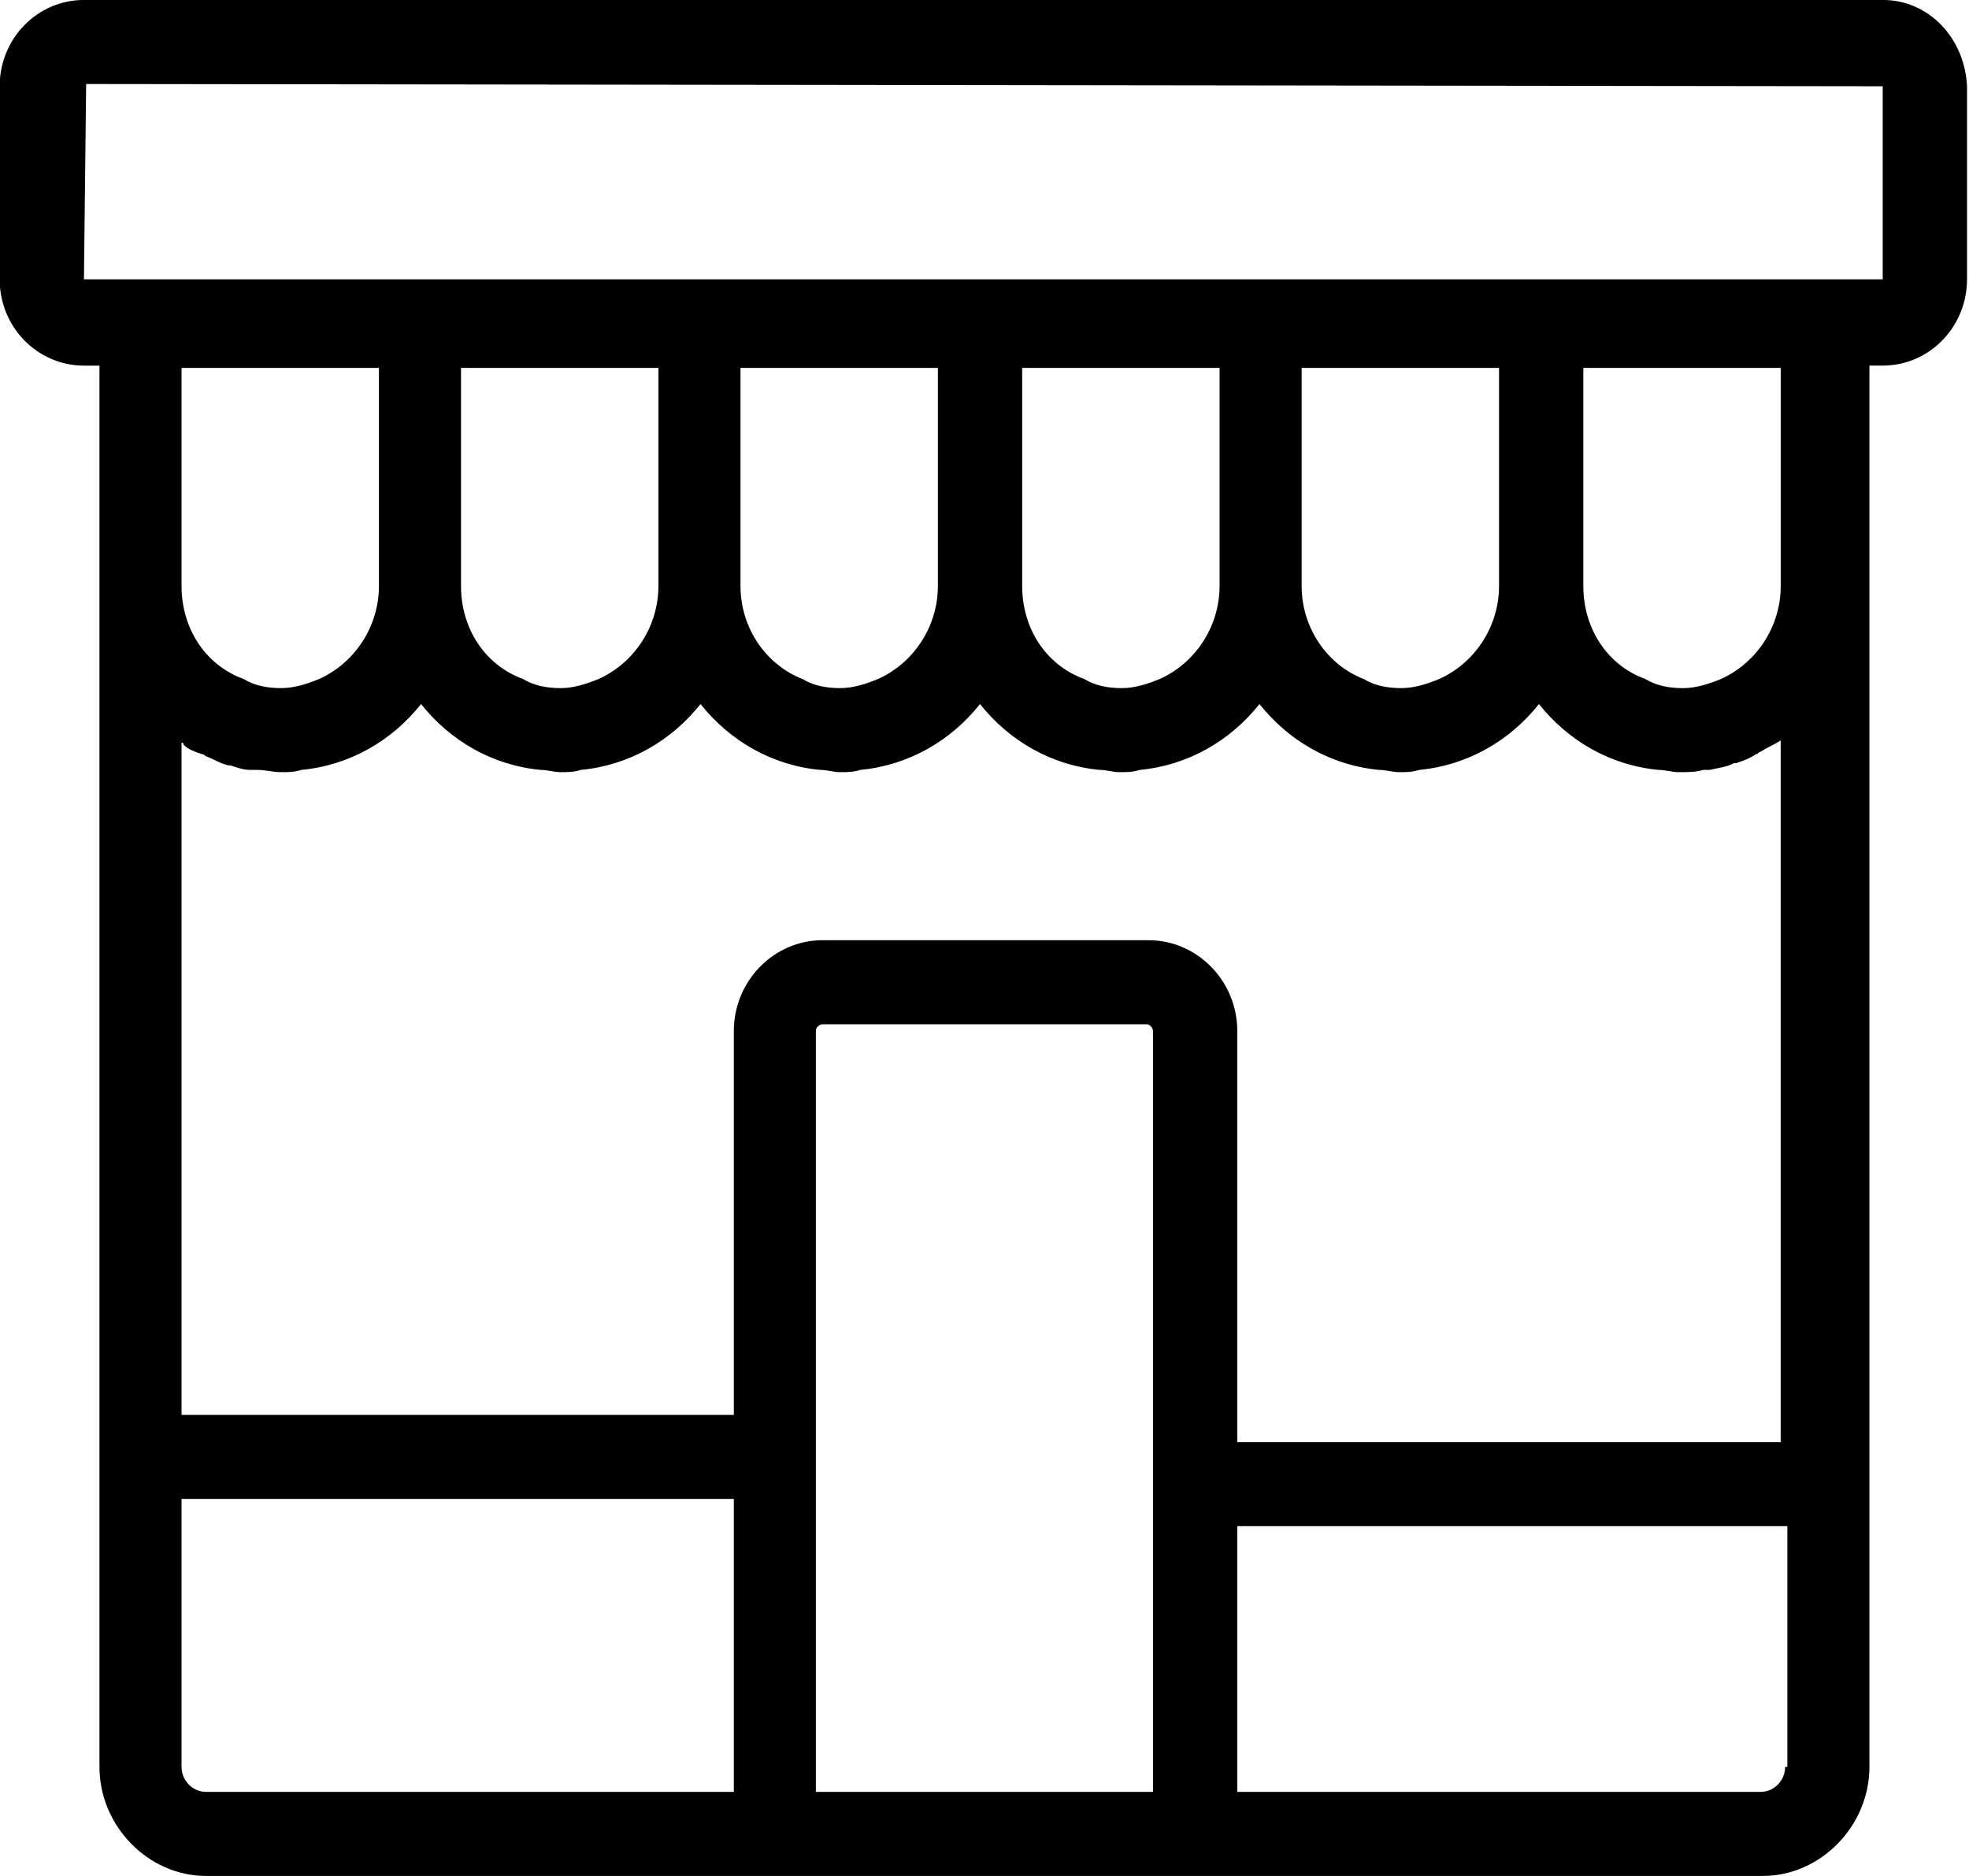 <?xml version="1.0" encoding="UTF-8" standalone="no"?>
<svg
   xmlns:dc="http://purl.org/dc/elements/1.1/"
   xmlns:cc="http://creativecommons.org/ns#"
   xmlns:rdf="http://www.w3.org/1999/02/22-rdf-syntax-ns#"
   xmlns:svg="http://www.w3.org/2000/svg"
   xmlns="http://www.w3.org/2000/svg"
   xmlns:sodipodi="http://sodipodi.sourceforge.net/DTD/sodipodi-0.dtd"
   xmlns:inkscape="http://www.inkscape.org/namespaces/inkscape"
   version="1.1"
   x="0px"
   y="0px"
   viewBox="0 0 41.467 39.511"
   enable-background="new 0 0 100 100"
   xml:space="preserve"
   id="svg2"
   inkscape:version="0.48.4 r9939"
   width="100%"
   height="100%"
   sodipodi:docname="Drinking water.svg"><defs
     id="defs28" /><sodipodi:namedview
     pagecolor="#ffffff"
     bordercolor="#666666"
     borderopacity="1"
     objecttolerance="10"
     gridtolerance="10"
     guidetolerance="10"
     inkscape:pageopacity="0"
     inkscape:pageshadow="2"
     inkscape:window-width="1322"
     inkscape:window-height="812"
     id="namedview26"
     showgrid="false"
     fit-margin-top="0"
     fit-margin-left="0"
     fit-margin-right="0"
     fit-margin-bottom="0"
     inkscape:zoom="7.2407734"
     inkscape:cx="1.2684674"
     inkscape:cy="15.243761"
     inkscape:window-x="571"
     inkscape:window-y="110"
     inkscape:window-maximized="0"
     inkscape:current-layer="g7999" /><g
     id="g3217"
     transform="translate(-1241.516,7573.837)"><g
       id="g3355"
       transform="translate(0.526,-1.513)"><g
         id="g3394"
         transform="translate(-1.304,6.107)"><g
           id="g3432"
           transform="translate(1.324,-7.069)"><g
             id="g3490"
             transform="translate(14.505,16.201)"><g
               id="g3544"
               transform="translate(1.783,7.907)"><g
                 id="g3595"
                 transform="translate(9.526,-0.469)"><g
                   id="g3646"
                   transform="translate(-52.352,-3.588)"><g
                     id="g3767"
                     transform="translate(6.005,8.755)"><g
                       id="g4075"
                       transform="translate(0.552,0.073)"><g
                         id="g4264"
                         transform="translate(3.088,-2.638)"><g
                           id="g4355"
                           transform="translate(8.46,5.328)"><g
                             id="g4421"
                             transform="translate(-6.526,7.086)"><g
                               id="g4462"
                               transform="translate(25.518,13.531)"><g
                                 id="g4500"
                                 transform="translate(80.261,-61.023)"><g
                                   id="g5344"
                                   transform="translate(-17.615,53.929)"><g
                                   id="g5294"
                                   display="none"
                                   style="display:none"><rect
                                   id="rect5296"
                                   height="196"
                                   width="394.5"
                                   display="inline"
                                   y="-80.755"
                                   x="-43.5"
                                   style="fill:#000000;display:inline" /></g><g
                                   id="g5316"
                                   display="none"
                                   style="display:none"><g
                                   id="g5318"
                                   display="inline"
                                   style="display:inline"><path
                                   id="path5320"
                                   d="M 1.581,10.718 H 30.418 L 16,1.051 1.581,10.718 z M 17.592,6.594 c 0,0.879 -0.713,1.592 -1.592,1.592 -0.879,0 -1.592,-0.713 -1.592,-1.592 0,-0.879 0.713,-1.592 1.592,-1.592 0.879,0 1.592,0.712 1.592,1.592 z"
                                   inkscape:connector-curvature="0" /><rect
                                   id="rect5322"
                                   height="3.021"
                                   width="31"
                                   y="28.03"
                                   x="0.5" /><rect
                                   id="rect5324"
                                   height="11.875"
                                   width="3.021"
                                   y="13.363"
                                   x="3.667" /><rect
                                   id="rect5326"
                                   height="11.875"
                                   width="3.021"
                                   y="13.363"
                                   x="8.349" /><rect
                                   id="rect5328"
                                   height="11.875"
                                   width="3.021"
                                   y="13.363"
                                   x="20.63" /><rect
                                   id="rect5330"
                                   height="11.875"
                                   width="3.021"
                                   y="13.363"
                                   x="25.312" /></g><path
                                   id="path5332"
                                   d="m 19.055,22.809 c -0.386,0.262 -1.035,0.524 -1.857,0.524 -1.01,0 -1.907,-0.386 -2.53,-1.11 -0.474,-0.524 -0.785,-1.246 -0.897,-2.144 h -0.773 v -0.611 h 0.711 c 0,-0.062 0,-0.125 0,-0.187 0,-0.2 0.012,-0.387 0.025,-0.561 h -0.735 v -0.624 h 0.823 c 0.15,-0.872 0.524,-1.595 1.022,-2.106 0.636,-0.66 1.446,-1.035 2.468,-1.035 0.735,0 1.309,0.212 1.658,0.399 l -0.249,0.822 c -0.312,-0.187 -0.835,-0.349 -1.396,-0.349 -0.673,0 -1.221,0.237 -1.645,0.685 -0.374,0.361 -0.623,0.922 -0.748,1.583 h 3.478 v 0.624 h -3.59 c -0.013,0.162 -0.025,0.349 -0.025,0.523 0,0.075 0,0.137 0,0.225 h 3.615 v 0.611 h -3.53 c 0.1,0.723 0.349,1.259 0.685,1.633 0.461,0.486 1.085,0.723 1.757,0.723 0.661,0 1.234,-0.249 1.521,-0.411 l 0.212,0.786 z"
                                   display="inline"
                                   inkscape:connector-curvature="0"
                                   style="display:inline" /></g><g
                                   id="g5453"
                                   transform="translate(-52.625,-10.751)"><g
                                   id="g5403"
                                   display="none"
                                   style="display:none"><rect
                                   id="rect5405"
                                   height="196"
                                   width="394.5"
                                   display="inline"
                                   y="-80.755"
                                   x="-43.5"
                                   style="fill:#000000;display:inline" /></g><g
                                   id="g5425"
                                   display="none"
                                   style="display:none"><g
                                   id="g5427"
                                   display="inline"
                                   style="display:inline"><path
                                   id="path5429"
                                   d="M 1.581,10.718 H 30.418 L 16,1.051 1.581,10.718 z M 17.592,6.594 c 0,0.879 -0.713,1.592 -1.592,1.592 -0.879,0 -1.592,-0.713 -1.592,-1.592 0,-0.879 0.713,-1.592 1.592,-1.592 0.879,0 1.592,0.712 1.592,1.592 z"
                                   inkscape:connector-curvature="0" /><rect
                                   id="rect5431"
                                   height="3.021"
                                   width="31"
                                   y="28.03"
                                   x="0.5" /><rect
                                   id="rect5433"
                                   height="11.875"
                                   width="3.021"
                                   y="13.363"
                                   x="3.667" /><rect
                                   id="rect5435"
                                   height="11.875"
                                   width="3.021"
                                   y="13.363"
                                   x="8.349" /><rect
                                   id="rect5437"
                                   height="11.875"
                                   width="3.021"
                                   y="13.363"
                                   x="20.63" /><rect
                                   id="rect5439"
                                   height="11.875"
                                   width="3.021"
                                   y="13.363"
                                   x="25.312" /></g><path
                                   id="path5441"
                                   d="m 19.055,22.809 c -0.386,0.262 -1.035,0.524 -1.857,0.524 -1.01,0 -1.907,-0.386 -2.53,-1.11 -0.474,-0.524 -0.785,-1.246 -0.897,-2.144 h -0.773 v -0.611 h 0.711 c 0,-0.062 0,-0.125 0,-0.187 0,-0.2 0.012,-0.387 0.025,-0.561 h -0.735 v -0.624 h 0.823 c 0.15,-0.872 0.524,-1.595 1.022,-2.106 0.636,-0.66 1.446,-1.035 2.468,-1.035 0.735,0 1.309,0.212 1.658,0.399 l -0.249,0.822 c -0.312,-0.187 -0.835,-0.349 -1.396,-0.349 -0.673,0 -1.221,0.237 -1.645,0.685 -0.374,0.361 -0.623,0.922 -0.748,1.583 h 3.478 v 0.624 h -3.59 c -0.013,0.162 -0.025,0.349 -0.025,0.523 0,0.075 0,0.137 0,0.225 h 3.615 v 0.611 h -3.53 c 0.1,0.723 0.349,1.259 0.685,1.633 0.461,0.486 1.085,0.723 1.757,0.723 0.661,0 1.234,-0.249 1.521,-0.411 l 0.212,0.786 z"
                                   display="inline"
                                   inkscape:connector-curvature="0"
                                   style="display:inline" /></g><g
                                   id="g5911"
                                   transform="translate(34.804,-34.732)"><g
                                   id="g5969"
                                   transform="translate(-76.821,20.464)"><g
                                   id="g6024"
                                   transform="translate(-1.527,1.6)"><g
                                   id="g6071"
                                   transform="translate(7.389,1.035)"><g
                                   id="g6187"
                                   transform="translate(-0.71,-4.632)"><g
                                   id="g6263"
                                   transform="translate(-0.667,-5.349)"><g
                                   id="g6319"
                                   transform="translate(0.797,3.565)"><g
                                   id="g6384"
                                   transform="translate(-9.147,2.261)"><g
                                   id="g6488"
                                   transform="translate(-2.035,-3.404)"><g
                                   id="g6516"
                                   transform="translate(-0.638,-2.329)"><g
                                   id="g6769"
                                   transform="translate(1565.779,-3801.849)"><g
                                   id="g6910"
                                   transform="translate(-308.095,-3790.949)"><g
                                   id="g6983"
                                   transform="translate(-14.231,-15.612)"><g
                                   id="g7151"
                                   transform="translate(33.267,-22.491)"><g
                                   id="g7382"
                                   transform="translate(-23.229,23.887)"><g
                                   id="g7549"
                                   transform="translate(14.445,15.53)"><g
                                   id="g7800"
                                   transform="translate(-10.517,-15.548)"><g
                                   id="g7999"
                                   transform="matrix(0.534,0,0,0.595,5.656,11.963)"><path
                                   id="path8103"
                                   d="M 85.244,18.296 H 14.303 c -1.837,0 -3.324,1.367 -3.324,3.055 v 6.833 c 0,1.688 1.487,3.055 3.324,3.055 h 0.612 v 7.798 0 41.802 c 0,2.09 1.924,3.859 4.199,3.859 H 41.595 58.215 80.52 c 2.274,0 4.199,-1.769 4.199,-3.859 v -44.214 -0.322 -5.065 h 0.525 c 1.837,0 3.324,-1.367 3.324,-3.055 V 21.351 C 88.48,19.663 87.081,18.296 85.244,18.296 z M 39.933,81.723 H 19.114 c -0.525,0 -0.962,-0.402 -0.962,-0.884 v -9.486 h 21.781 v 10.37 z m 16.62,0 H 43.169 v -26.93 c 0,-0.161 0.175,-0.241 0.262,-0.241 h 12.771 c 0.175,0 0.262,0.161 0.262,0.241 v 26.93 z m 24.842,-0.884 c 0,0.482 -0.437,0.884 -0.962,0.884 H 59.789 v -9.406 h 21.693 v 8.521 z m 0,-11.496 H 59.789 v -14.55 c 0,-1.769 -1.575,-3.216 -3.499,-3.216 H 43.432 c -1.924,0 -3.499,1.447 -3.499,3.216 v 13.586 H 18.152 v -23.795 c 0,0 0.087,0 0.087,0.08 0.175,0.161 0.437,0.241 0.7,0.322 0.087,0 0.175,0.08 0.175,0.08 0.262,0.08 0.525,0.241 0.875,0.322 0,0 0.087,0 0.087,0 0.262,0.08 0.525,0.161 0.787,0.161 0.087,0 0.175,0 0.262,0 0.35,0 0.612,0.08 0.962,0.08 0.262,0 0.525,0 0.787,-0.08 1.924,-0.161 3.586,-1.045 4.724,-2.331 1.137,1.286 2.799,2.171 4.724,2.331 0.262,0 0.525,0.08 0.787,0.08 0.262,0 0.525,0 0.787,-0.08 1.924,-0.161 3.586,-1.045 4.724,-2.331 1.137,1.286 2.799,2.171 4.724,2.331 0.262,0 0.525,0.08 0.787,0.08 0.262,0 0.525,0 0.787,-0.08 1.924,-0.161 3.586,-1.045 4.724,-2.331 1.137,1.286 2.799,2.171 4.724,2.331 0.262,0 0.525,0.08 0.787,0.08 0.262,0 0.525,0 0.787,-0.08 1.924,-0.161 3.586,-1.045 4.724,-2.331 1.137,1.286 2.799,2.171 4.724,2.331 0.262,0 0.525,0.08 0.787,0.08 0.262,0 0.525,0 0.787,-0.08 1.924,-0.161 3.586,-1.045 4.724,-2.331 1.137,1.286 2.799,2.171 4.724,2.331 0.262,0 0.525,0.08 0.787,0.08 0.35,0 0.7,0 0.962,-0.08 0.087,0 0.175,0 0.262,0 0.35,-0.08 0.612,-0.08 0.962,-0.241 0,0 0.087,0 0.087,0 0.262,-0.08 0.525,-0.161 0.787,-0.322 0.087,0 0.087,-0.08 0.175,-0.08 0.262,-0.161 0.525,-0.241 0.787,-0.402 0,0 0,0 0,0 v 24.84 z m -63.243,-30.307 v -7.717 h 7.785 v 7.717 c 0,1.447 -0.962,2.733 -2.362,3.296 -0.437,0.161 -0.962,0.322 -1.487,0.322 -0.525,0 -1.05,-0.08 -1.487,-0.322 -1.487,-0.482 -2.449,-1.769 -2.449,-3.296 z m 11.022,0 v -7.717 h 7.785 v 7.717 c 0,1.447 -0.962,2.733 -2.362,3.296 -0.437,0.161 -0.962,0.322 -1.487,0.322 -0.525,0 -1.05,-0.08 -1.487,-0.322 -1.487,-0.482 -2.449,-1.769 -2.449,-3.296 z m 11.022,0 v -7.717 h 7.785 v 7.717 c 0,1.447 -0.962,2.733 -2.362,3.296 -0.437,0.161 -0.962,0.322 -1.487,0.322 -0.525,0 -1.05,-0.08 -1.487,-0.322 -1.4,-0.482 -2.449,-1.769 -2.449,-3.296 z m 11.109,0 v -7.717 h 7.785 v 7.717 c 0,1.447 -0.962,2.733 -2.362,3.296 -0.437,0.161 -0.962,0.322 -1.487,0.322 -0.525,0 -1.05,-0.08 -1.487,-0.322 -1.487,-0.482 -2.449,-1.769 -2.449,-3.296 z m 11.022,0 v -7.717 h 7.785 v 7.717 c 0,1.447 -0.962,2.733 -2.362,3.296 -0.437,0.161 -0.962,0.322 -1.487,0.322 -0.525,0 -1.05,-0.08 -1.487,-0.322 -1.4,-0.482 -2.449,-1.769 -2.449,-3.296 z m 11.109,0 v -7.717 h 7.785 v 4.1 3.618 c 0,1.447 -0.962,2.733 -2.362,3.296 -0.437,0.161 -0.962,0.322 -1.487,0.322 -0.525,0 -1.05,-0.08 -1.487,-0.322 -1.487,-0.482 -2.449,-1.769 -2.449,-3.296 z M 85.244,28.184 c 0,0.08 0,0.08 0,0 H 14.303 l 0.087,-6.913 70.853,0.08 v 6.833 z"
                                   inkscape:connector-curvature="0" /></g></g></g></g></g></g></g></g></g></g></g></g></g></g></g></g></g></g></g></g></g></g></g></g></g></g></g></g></g></g></g></g></g></g></g></svg>